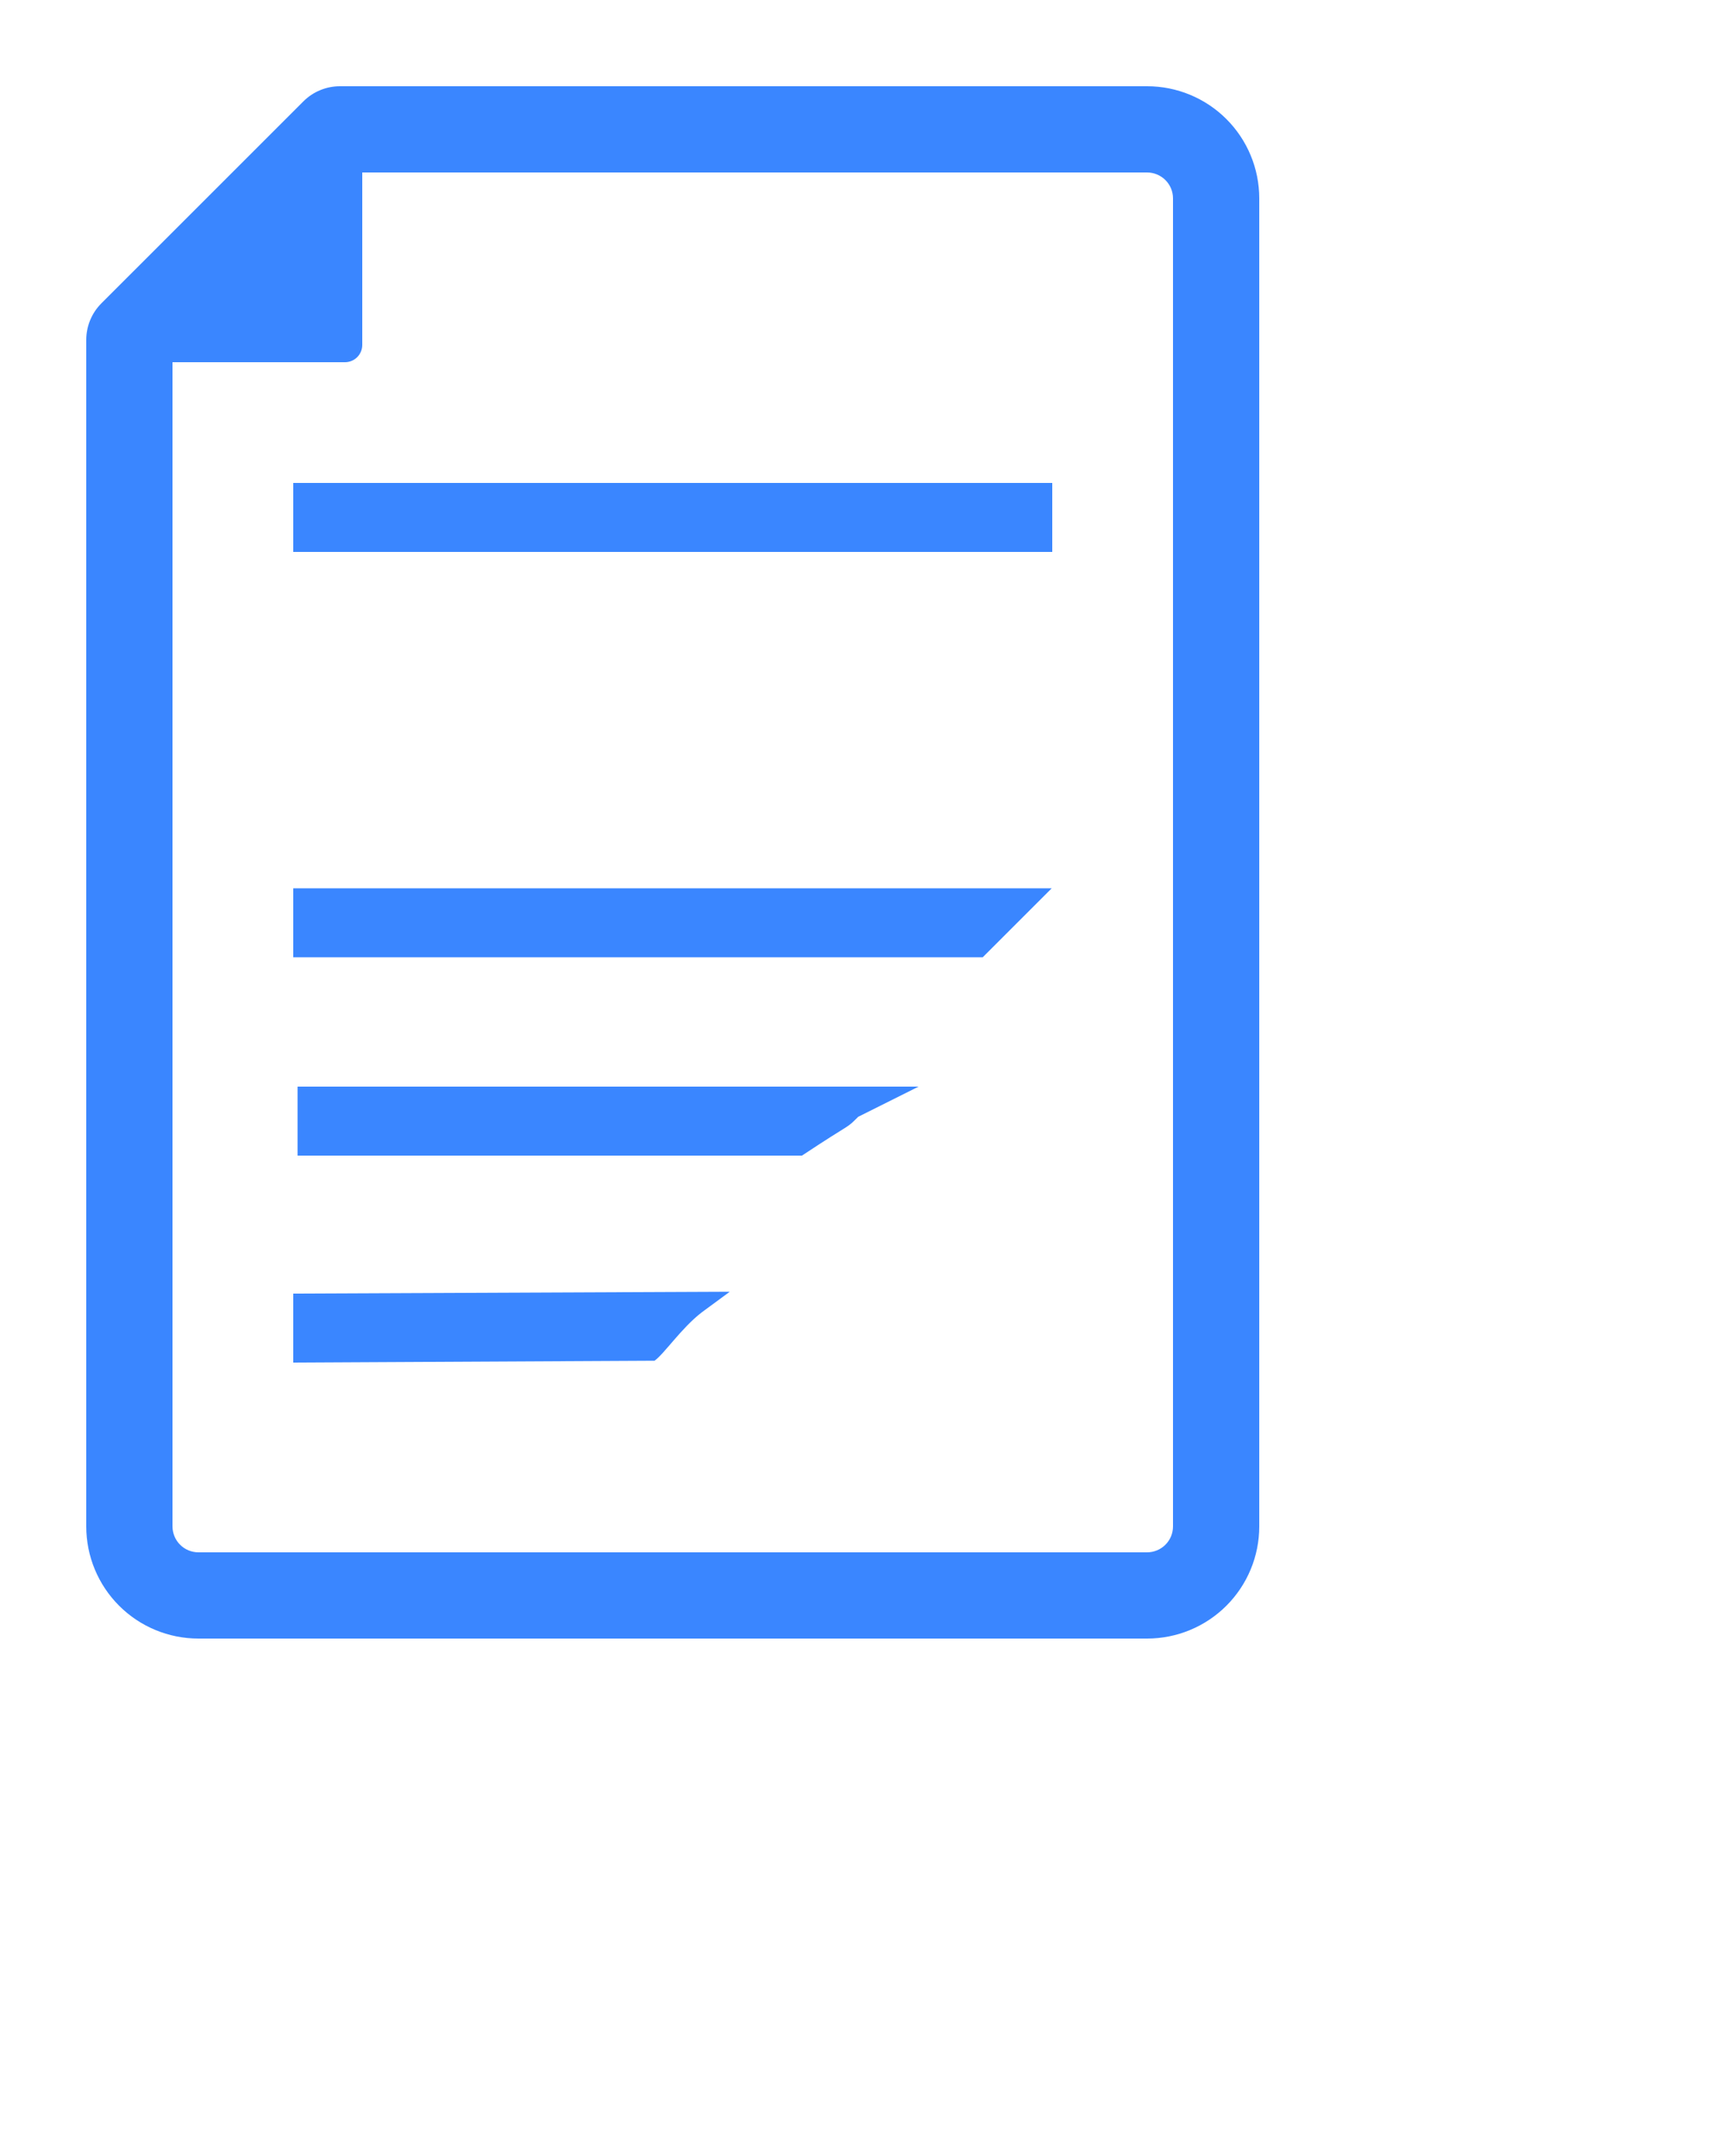 <svg width="100" height="125" viewBox="0 0 100 125" fill="none" xmlns="http://www.w3.org/2000/svg">
<path d="M61 28H17V32H61V28Z" fill="#3A86FF"/>
<path d="M60.97 51.5H17V55.5H56.97L60.97 51.5Z" fill="#3A86FF"/>
<path d="M49.75 64.75L53.25 63L17.25 63V67H46.49C49.5 65 49 65.5 49.75 64.75Z" fill="#3A86FF"/>
<path d="M42.305 74.892L17 75V79L37.944 78.892C38.5 78.5 39.5 77 40.675 76.092L42.305 74.892Z" fill="#3A86FF"/>
<path d="M68 88.5C68 88.898 67.842 89.279 67.56 89.56C67.279 89.841 66.898 90 66.5 90H11.5C11.103 90 10.721 89.841 10.44 89.56C10.159 89.279 10.001 88.898 10 88.5V21H20C20.265 21 20.52 20.895 20.707 20.707C20.895 20.52 21 20.265 21 20V10H66.5C66.898 10 67.279 10.159 67.56 10.44C67.842 10.721 68 11.102 68 11.5V71L73 66.5V11.5C73 9.776 72.315 8.123 71.096 6.904C69.877 5.685 68.224 5 66.5 5H19.707C18.912 5 18.149 5.316 17.587 5.878L5.878 17.586C5.316 18.148 5 18.911 5 19.706V88.5C5 90.224 5.685 91.877 6.904 93.096C8.123 94.315 9.776 95 11.5 95H66.5C68.224 95 69.877 94.315 71.096 93.096C72.315 91.877 73 90.224 73 88.5V64.497L68 69.502V88.5Z" fill="#3A86FF"/>
</svg>

